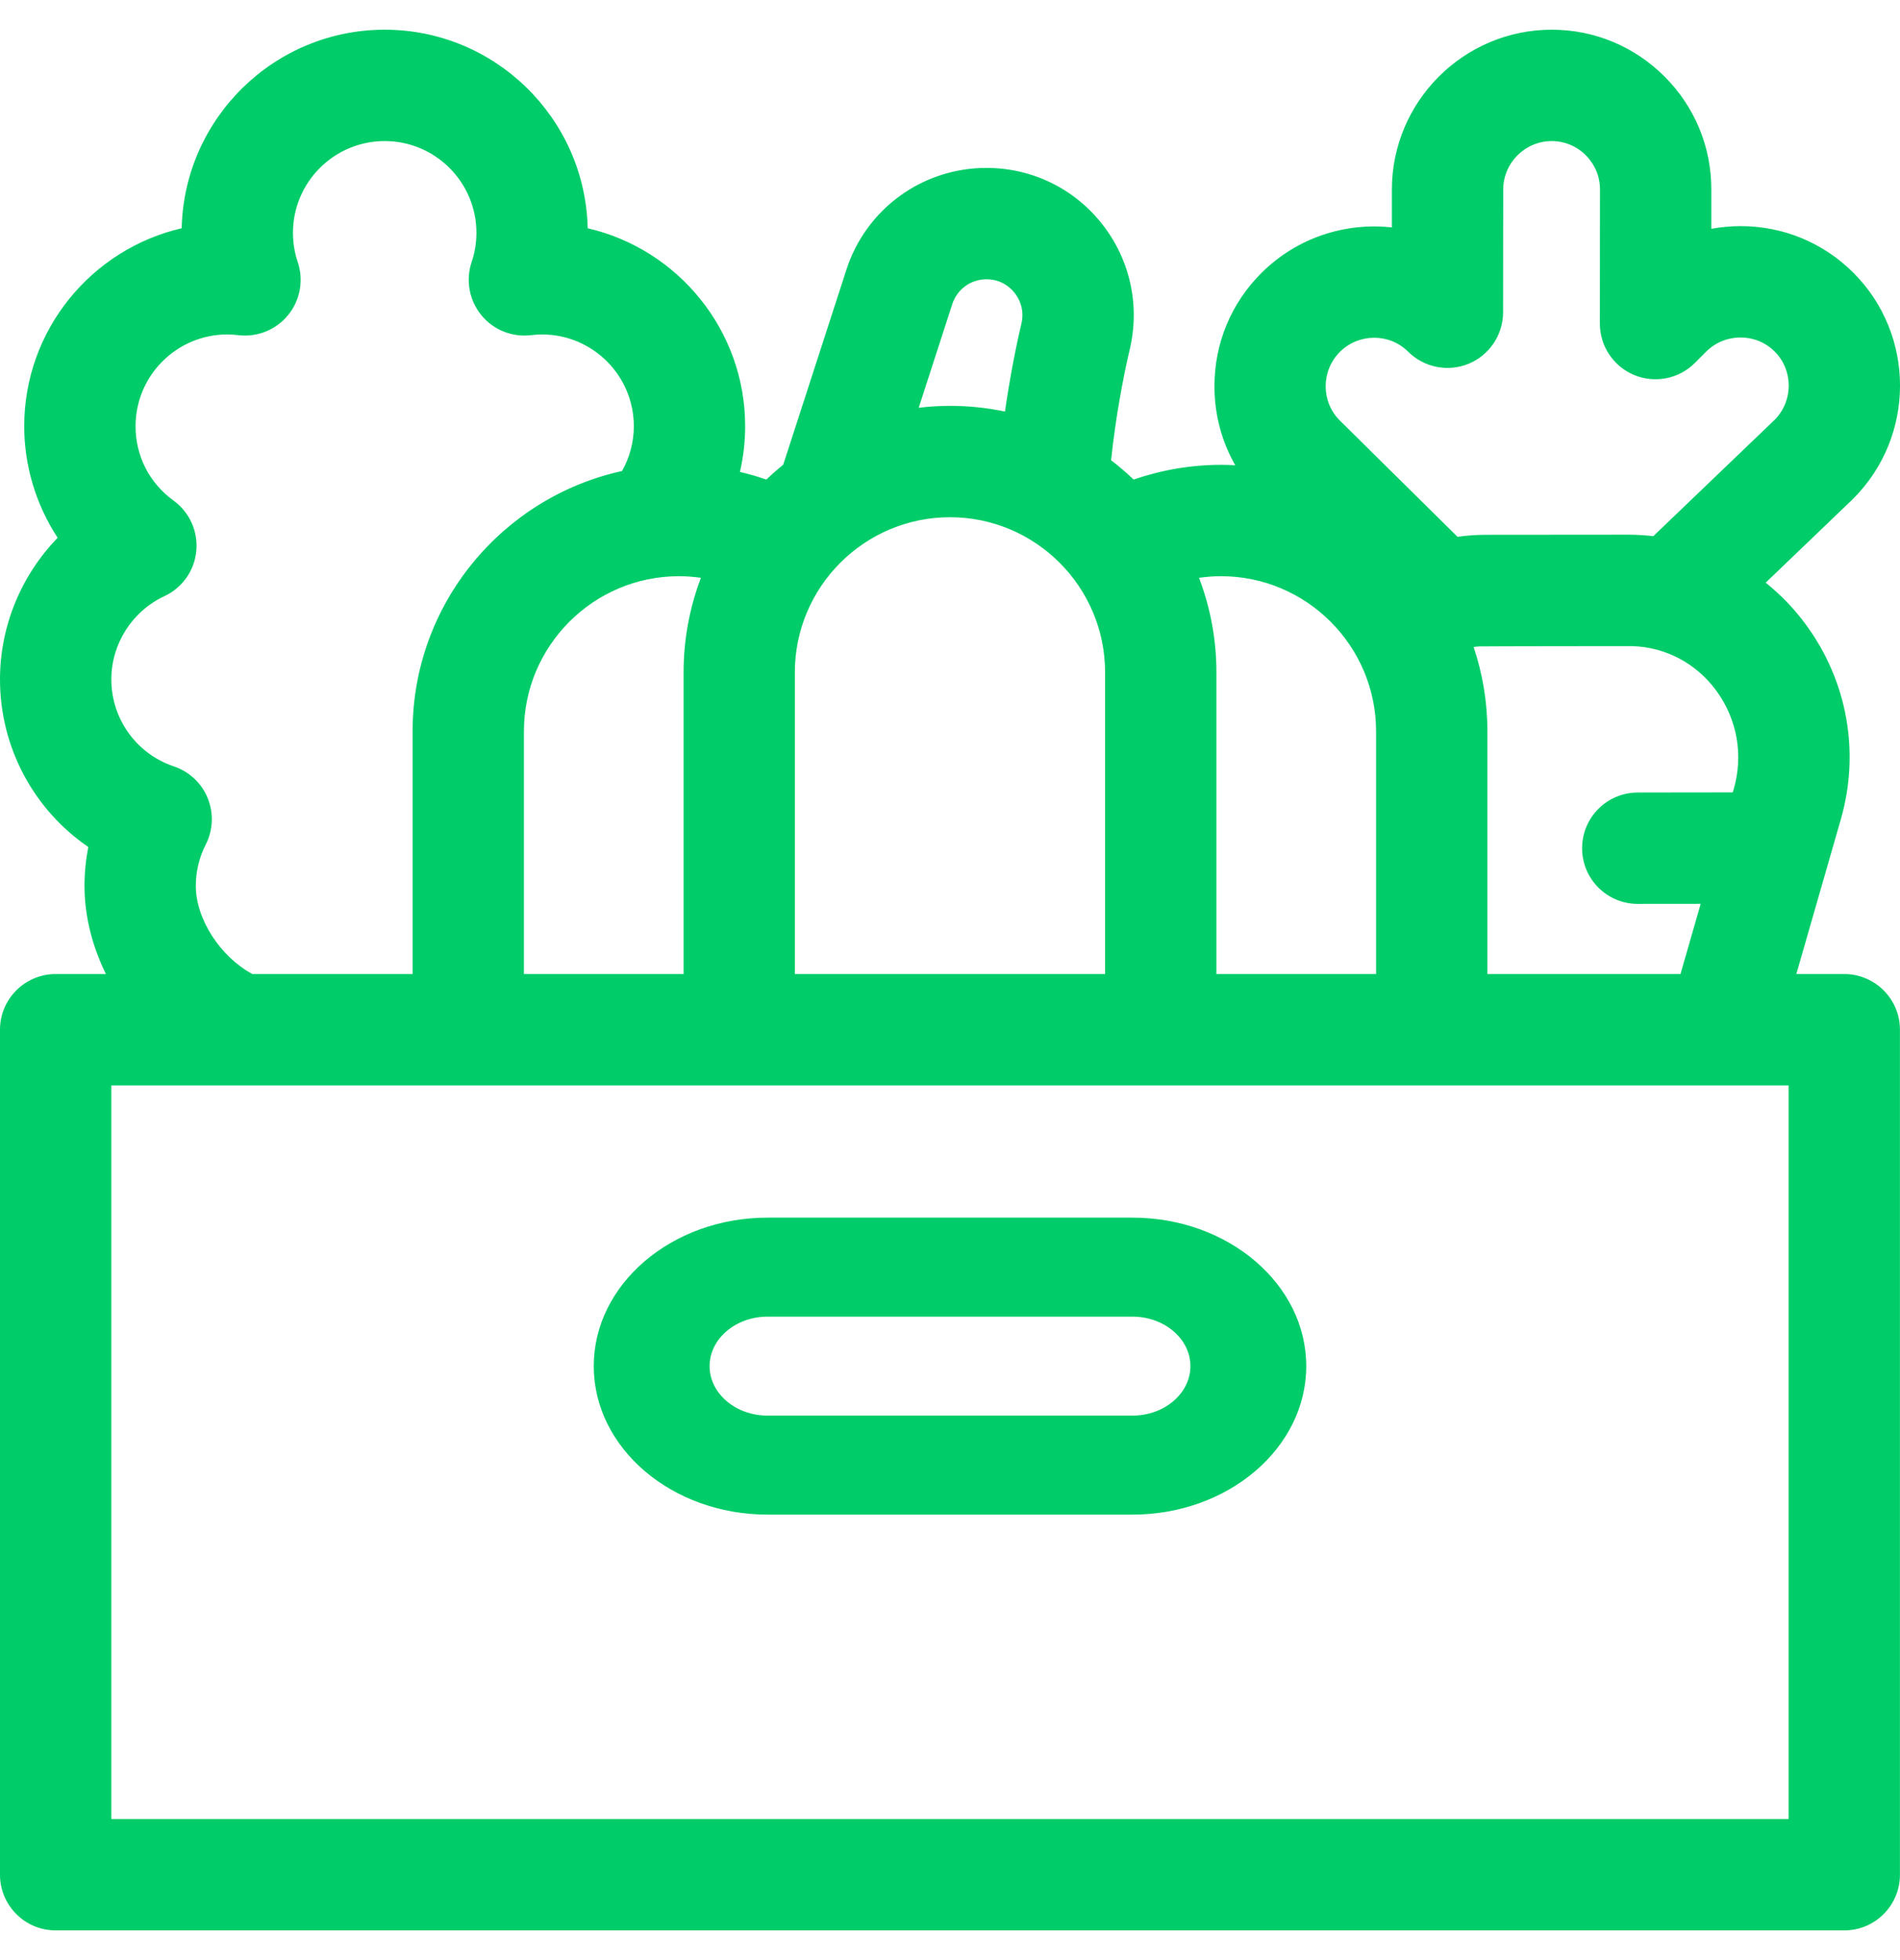 <svg width="32" height="33" viewBox="0 0 32 33" fill="none" xmlns="http://www.w3.org/2000/svg">
<path d="M31.062 16.399H30.254L31.002 13.799C31.328 12.668 31.116 11.475 30.421 10.524C30.223 10.252 29.992 10.014 29.738 9.81L31.198 8.41C31.203 8.406 31.208 8.401 31.212 8.396C32.262 7.347 32.263 5.64 31.215 4.592C30.708 4.086 30.034 3.807 29.315 3.807C29.314 3.807 29.313 3.807 29.312 3.807C29.146 3.808 28.982 3.823 28.822 3.852L28.822 3.189C28.823 2.472 28.543 1.797 28.034 1.288C27.525 0.78 26.851 0.5 26.135 0.5C26.134 0.5 26.134 0.5 26.133 0.5C24.651 0.501 23.444 1.708 23.442 3.191L23.442 3.829C22.657 3.742 21.84 4 21.241 4.6C20.734 5.106 20.454 5.782 20.454 6.501C20.453 6.976 20.575 7.431 20.804 7.833C20.724 7.828 20.644 7.826 20.564 7.826C20.064 7.826 19.564 7.911 19.093 8.074C18.972 7.959 18.846 7.85 18.713 7.749C18.786 7.048 18.919 6.339 19.027 5.883C19.203 5.139 19.033 4.368 18.559 3.768C18.086 3.17 17.377 2.827 16.614 2.827C15.534 2.827 14.585 3.517 14.254 4.544L13.191 7.824C13.093 7.903 12.998 7.987 12.907 8.074C12.761 8.023 12.612 7.98 12.462 7.945C12.52 7.695 12.55 7.437 12.55 7.176C12.55 5.555 11.415 4.193 9.898 3.843C9.857 1.993 8.339 0.5 6.479 0.5C4.619 0.5 3.101 1.993 3.06 3.843C1.543 4.193 0.408 5.555 0.408 7.176C0.408 7.85 0.609 8.502 0.971 9.054C0.361 9.682 0 10.536 0 11.438C0 12.588 0.572 13.634 1.487 14.26C1.445 14.476 1.423 14.696 1.423 14.915C1.423 15.423 1.554 15.932 1.784 16.399H0.937C0.42 16.399 0 16.819 0 17.336V31.562C0 32.08 0.42 32.5 0.937 32.5H31.062C31.579 32.5 31.999 32.08 31.999 31.562V17.336C31.999 16.819 31.579 16.399 31.062 16.399V16.399ZM25.051 16.399V12.313C25.051 11.817 24.969 11.34 24.819 10.893C24.854 10.888 24.887 10.884 24.918 10.883C24.956 10.88 27.467 10.877 27.487 10.878C28.052 10.894 28.57 11.168 28.908 11.631C29.258 12.11 29.364 12.711 29.201 13.28L29.183 13.341L27.582 13.343C27.064 13.344 26.645 13.764 26.646 14.282C26.646 14.799 27.066 15.218 27.583 15.218H27.585L28.643 15.217L28.303 16.399H25.051V16.399ZM22.566 5.925C22.884 5.608 23.4 5.606 23.717 5.922C23.985 6.188 24.388 6.268 24.738 6.123C25.087 5.977 25.315 5.636 25.315 5.258L25.317 3.192C25.318 2.742 25.684 2.376 26.134 2.375H26.135C26.35 2.375 26.554 2.46 26.708 2.614C26.862 2.769 26.947 2.972 26.947 3.188L26.945 5.447C26.945 5.826 27.173 6.169 27.523 6.314C27.873 6.459 28.277 6.379 28.545 6.111L28.736 5.92C28.889 5.767 29.094 5.683 29.314 5.682H29.314C29.533 5.682 29.737 5.766 29.889 5.918C30.204 6.233 30.205 6.746 29.892 7.065L27.846 9.026C27.744 9.015 27.643 9.007 27.54 9.004C27.503 9.003 27.466 9.002 27.428 9.002L25.031 9.004C24.956 9.004 24.881 9.006 24.807 9.011C24.721 9.016 24.634 9.025 24.548 9.038L22.564 7.078C22.247 6.761 22.248 6.244 22.566 5.925V5.925ZM23.176 12.313V16.399H20.487V11.32C20.487 10.759 20.383 10.223 20.194 9.728C20.316 9.711 20.439 9.701 20.564 9.701C22.004 9.701 23.176 10.873 23.176 12.313ZM11.436 9.701C11.56 9.701 11.683 9.711 11.805 9.728C11.617 10.223 11.513 10.76 11.513 11.32V16.399H8.824V12.313C8.824 10.873 9.995 9.701 11.436 9.701V9.701ZM13.387 11.32C13.387 9.88 14.559 8.708 16 8.708C17.44 8.708 18.612 9.88 18.612 11.32V16.399H13.387V11.32ZM16.038 5.121C16.119 4.87 16.35 4.702 16.614 4.702C16.869 4.702 17.02 4.845 17.088 4.931C17.156 5.017 17.262 5.2 17.202 5.451C17.109 5.843 17.006 6.368 16.926 6.929C16.627 6.866 16.317 6.833 16 6.833C15.821 6.833 15.646 6.844 15.473 6.865L16.038 5.121ZM3.298 14.915C3.298 14.67 3.355 14.435 3.466 14.217C3.589 13.974 3.601 13.689 3.498 13.437C3.395 13.184 3.187 12.99 2.928 12.903C2.298 12.691 1.875 12.103 1.875 11.438C1.875 10.84 2.226 10.29 2.769 10.037C3.07 9.897 3.275 9.607 3.306 9.277C3.338 8.946 3.192 8.623 2.923 8.428C2.516 8.133 2.283 7.677 2.283 7.176C2.283 6.324 2.976 5.631 3.828 5.631C3.888 5.631 3.949 5.635 4.014 5.643C4.334 5.681 4.65 5.553 4.853 5.304C5.056 5.054 5.117 4.718 5.015 4.413C4.961 4.254 4.934 4.088 4.934 3.92C4.934 3.068 5.627 2.375 6.479 2.375C7.331 2.375 8.024 3.068 8.024 3.92C8.024 4.088 7.997 4.254 7.943 4.413C7.841 4.718 7.902 5.054 8.105 5.304C8.307 5.553 8.624 5.681 8.943 5.643C9.009 5.635 9.07 5.631 9.13 5.631C9.982 5.631 10.675 6.324 10.675 7.176C10.675 7.442 10.605 7.701 10.477 7.93C8.462 8.371 6.949 10.168 6.949 12.313V16.399H4.251C3.714 16.11 3.298 15.477 3.298 14.915V14.915ZM30.124 30.625H1.875V18.274H30.124V30.625Z" fill="#00CD69"/>
<path d="M19.073 20.5H12.927C11.313 20.5 10 21.622 10 23C10 24.378 11.313 25.5 12.927 25.5H19.073C20.687 25.5 22 24.378 22 23C22 21.621 20.687 20.5 19.073 20.5ZM19.073 23.833H12.927C12.389 23.833 11.951 23.459 11.951 23C11.951 22.541 12.389 22.167 12.927 22.167H19.073C19.611 22.167 20.049 22.541 20.049 23C20.049 23.459 19.611 23.833 19.073 23.833Z" fill="#00CD69"/>
</svg>
